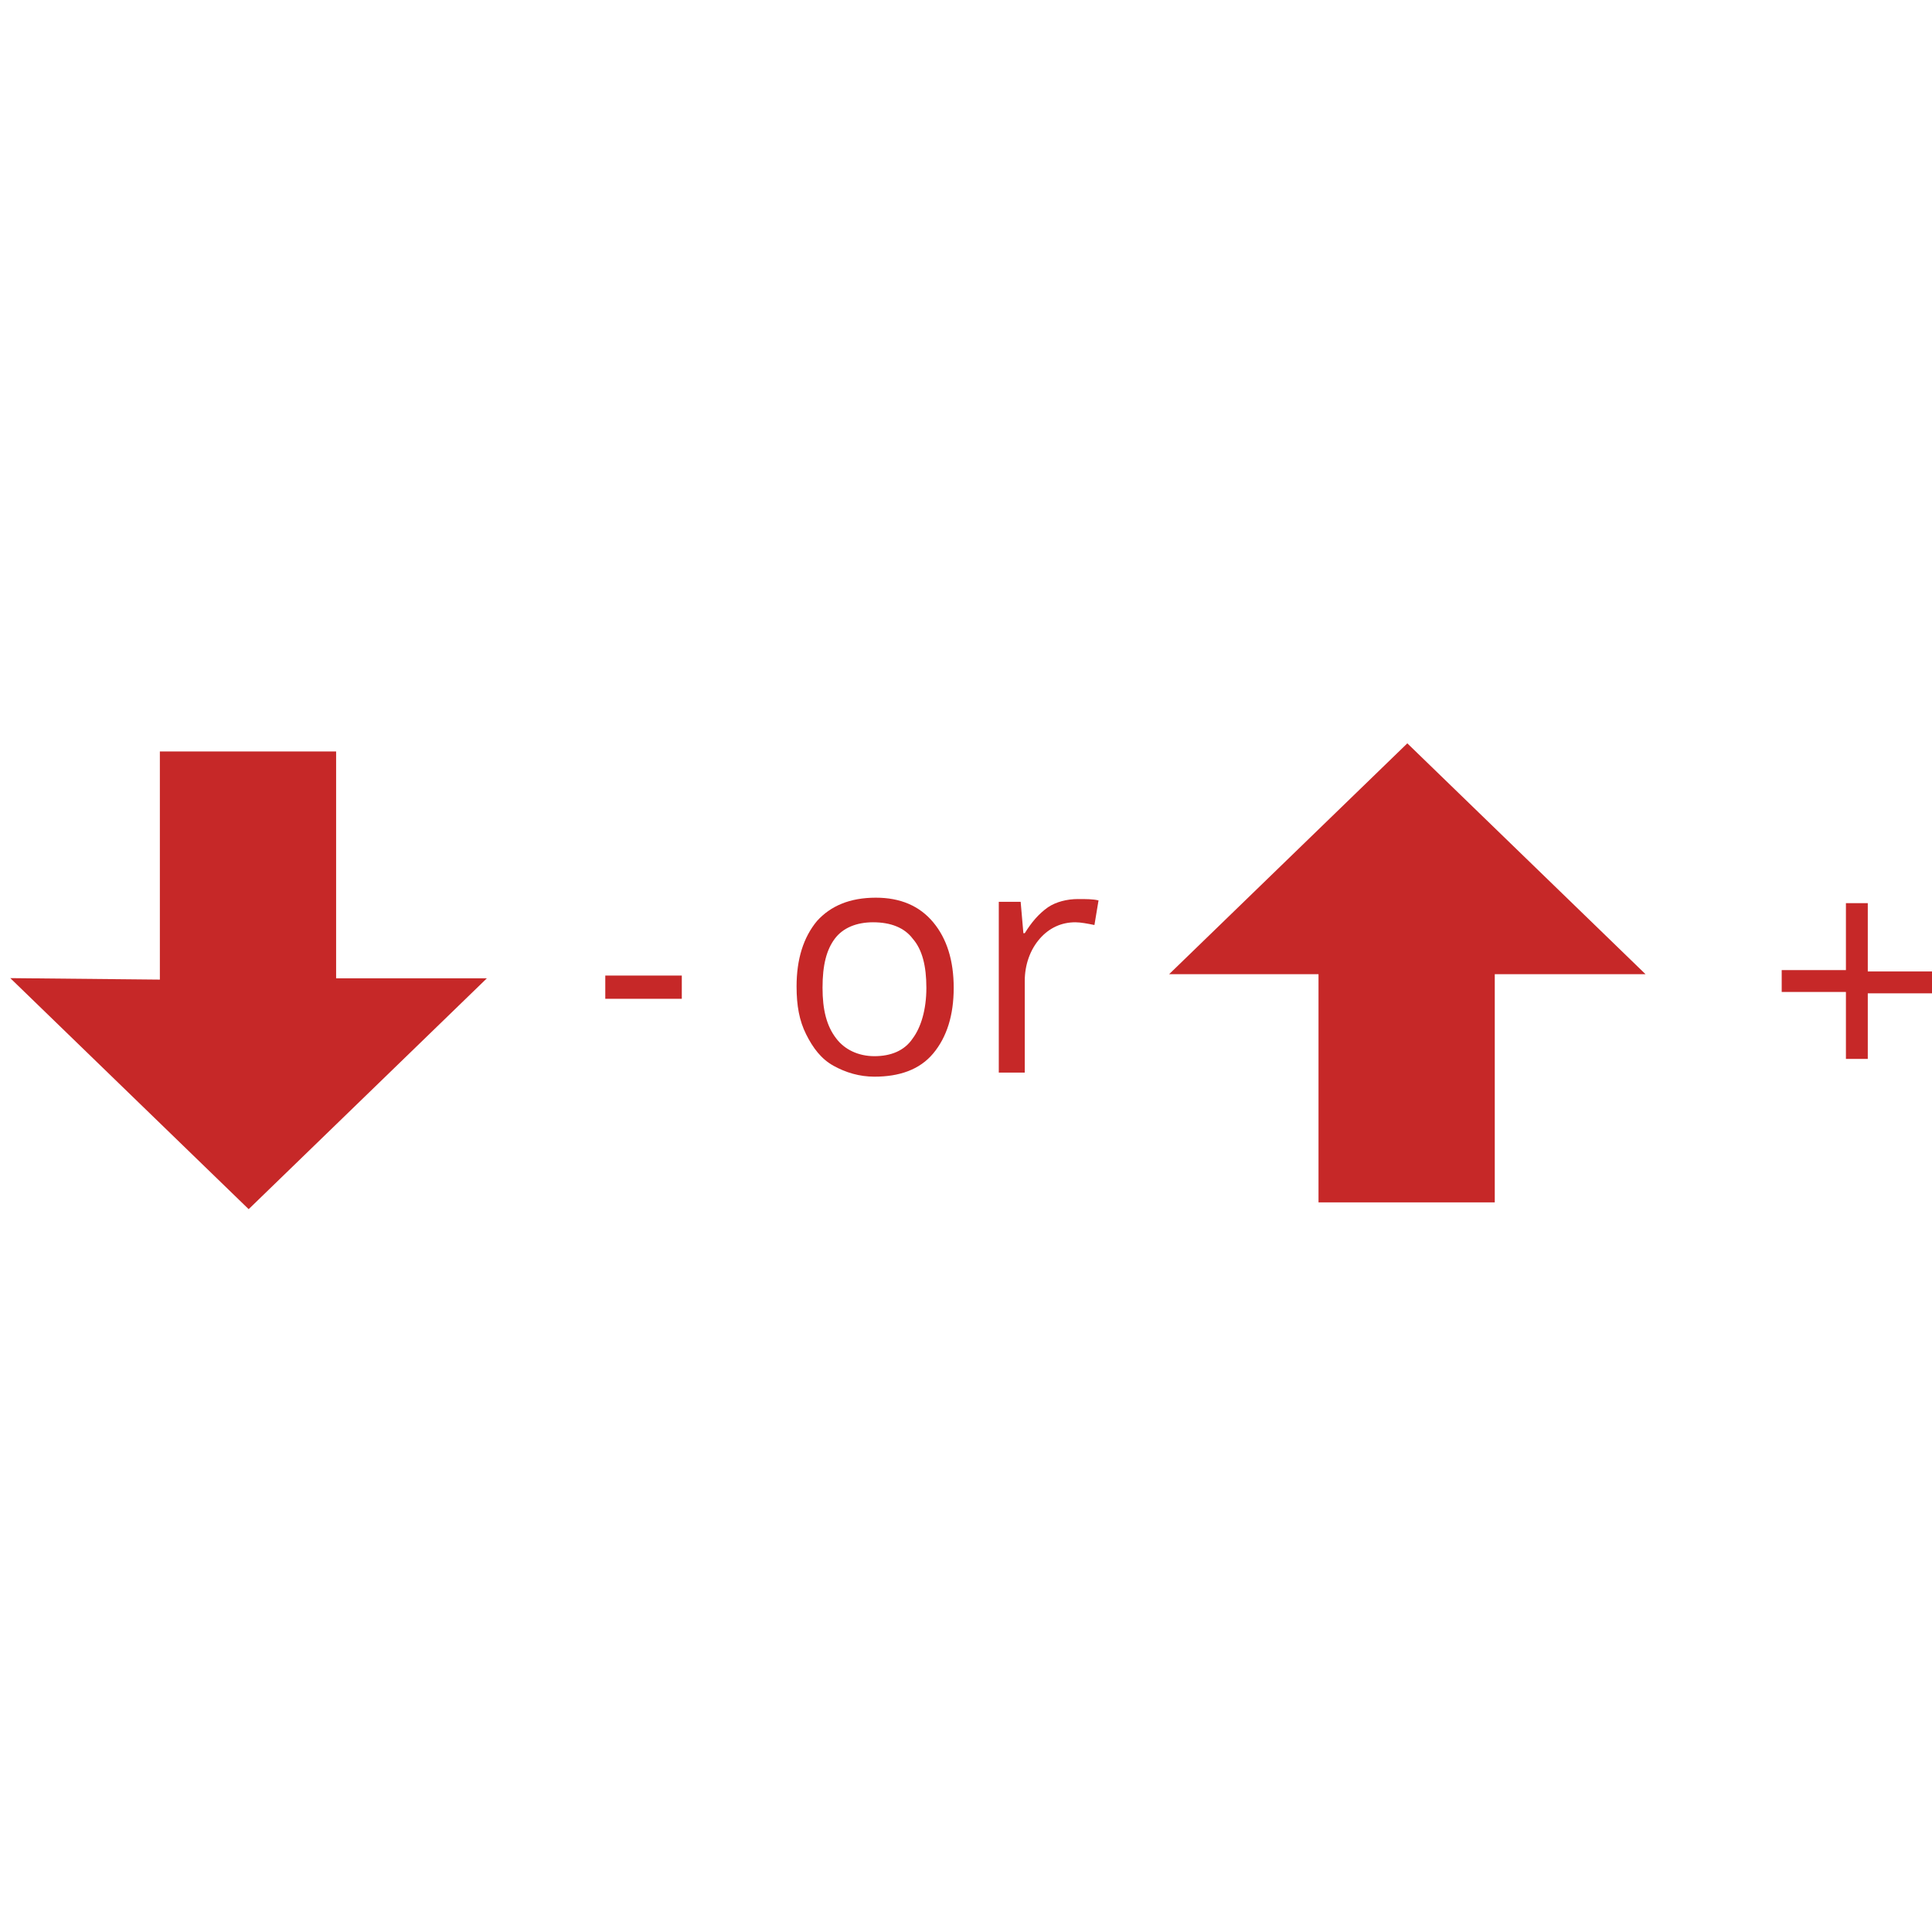 <svg enable-background="new 0 0 141.4 141.4" viewBox="0 0 141.4 141.4" xmlns="http://www.w3.org/2000/svg"><path d="m2 72.1 16.2 15.7 16.2-15.7h-10.3v-16.6h-11.9v16.7z" fill="#c62828"/><path d="m2 72.1 16.2 15.7 16.2-15.7h-10.3v-16.6h-11.9v16.7z" fill="none" stroke="#c62828"/><g enable-background="new" fill="#c62828"><path d="m44.3 73.1v-1.7h5.6v1.7z"/><path d="m69.8 72.3c0 2-.5 3.6-1.5 4.8s-2.5 1.7-4.3 1.7c-1.1 0-2.1-.3-3-.8s-1.5-1.3-2-2.3-.7-2.1-.7-3.5c0-2 .5-3.6 1.5-4.8 1-1.1 2.4-1.7 4.3-1.7 1.8 0 3.2.6 4.2 1.8s1.5 2.8 1.5 4.8zm-9.6 0c0 1.6.3 2.8 1 3.7.6.8 1.6 1.3 2.8 1.3s2.2-.4 2.8-1.3c.6-.8 1-2.1 1-3.7s-.3-2.8-1-3.6c-.6-.8-1.6-1.2-2.9-1.2-1.2 0-2.2.4-2.8 1.2s-.9 1.9-.9 3.6z"/><path d="m78.9 65.8c.6 0 1.1 0 1.5.1l-.3 1.8c-.5-.1-1-.2-1.4-.2-1 0-1.9.4-2.6 1.2s-1.1 1.9-1.1 3.1v6.7h-1.9v-12.5h1.6l.2 2.3h.1c.5-.8 1-1.4 1.7-1.9.6-.4 1.4-.6 2.2-.6z"/></g><path d="m86.8 70.8 16.2-15.7 16.2 15.7h-10.3v16.7h-11.9v-16.7z" fill="#c62828"/><path d="m86.8 70.8 16.2-15.7 16.2 15.7h-10.3v16.7h-11.9v-16.7z" fill="none" stroke="#c62828"/><path d="m136.7 71.1h4.7v1.6h-4.7v4.8h-1.6v-4.9h-4.7v-1.6h4.7v-4.9h1.6z" fill="#c62828"/></svg>